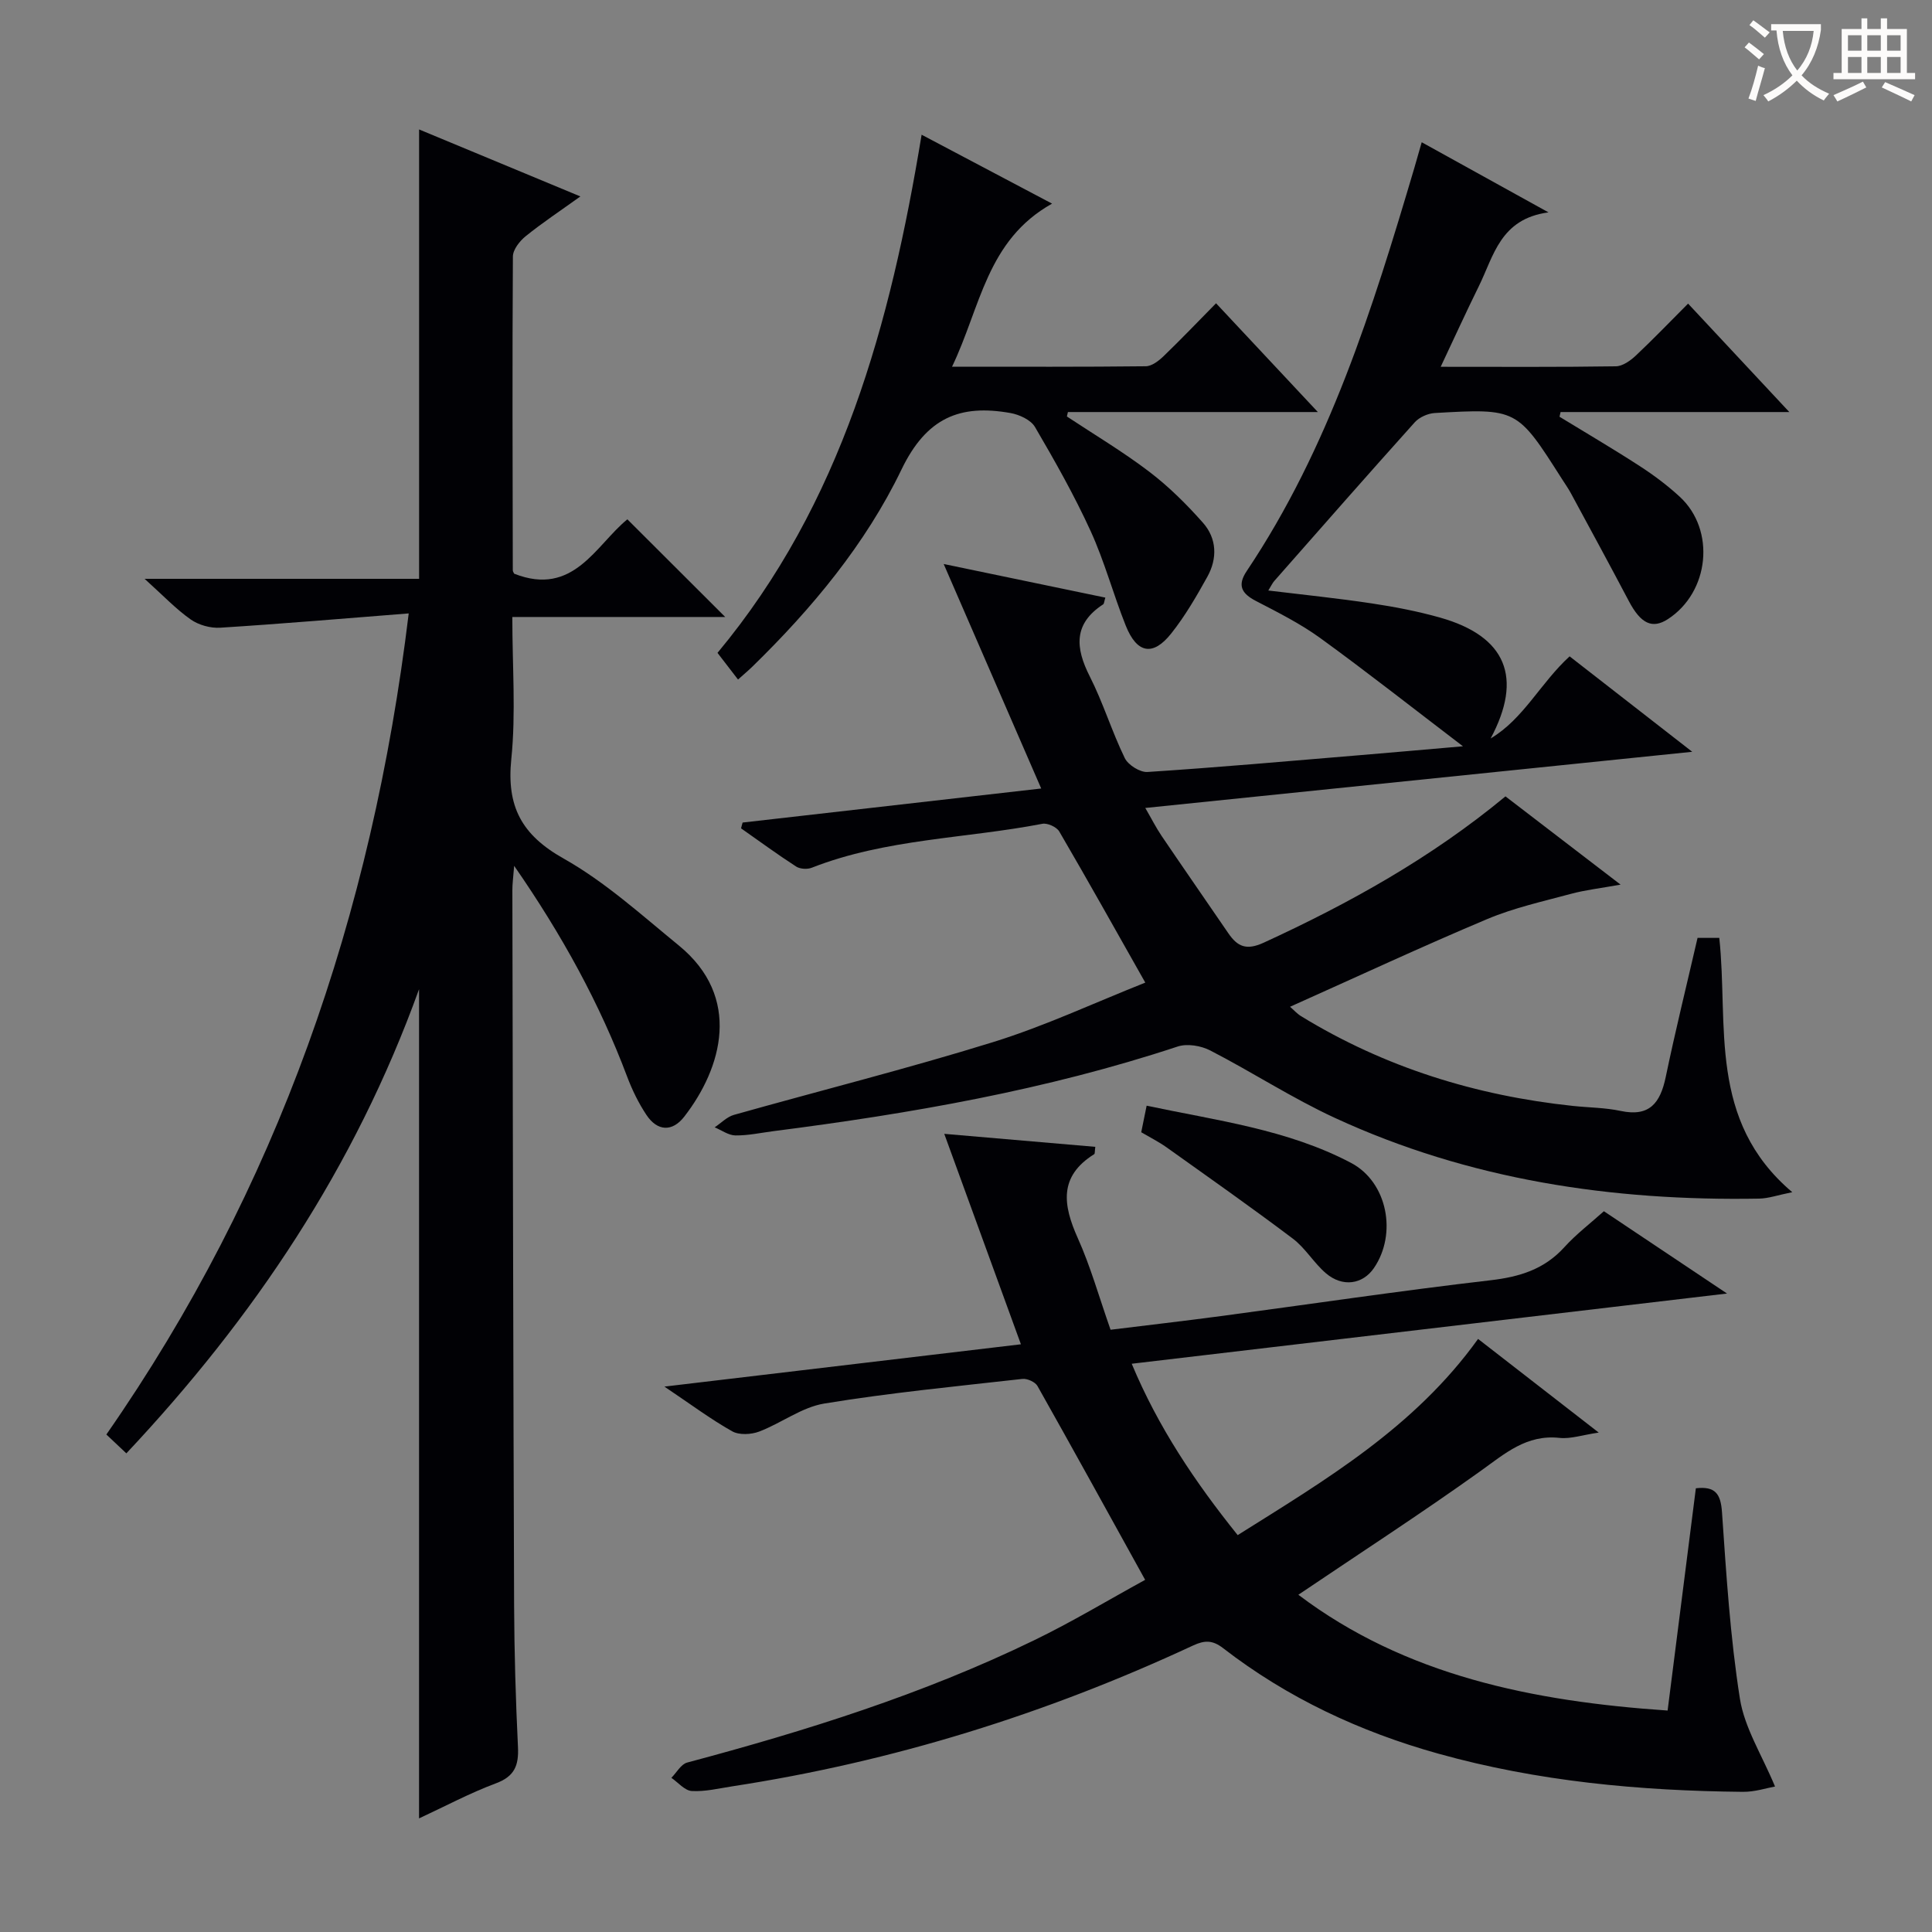 <svg enable-background="new 0 0 400 400" viewBox="0 0 400 400" xmlns="http://www.w3.org/2000/svg"><rect x="0" y="0" width="400" height="400" fill="#808080" stroke="none"/><g fill="#010105"><path d="m153.75 170.3c20.36-2.32 40.72-4.65 61.82-7.05-6.72-15.48-13.23-30.46-20.19-46.48 11.71 2.44 22.56 4.69 33.47 6.96-.25.81-.25 1.27-.46 1.4-6.15 4.01-5.78 8.97-2.77 14.9 2.77 5.46 4.57 11.41 7.25 16.92.7 1.44 3.16 2.98 4.71 2.88 14.6-.95 29.17-2.25 43.75-3.46 6.61-.55 13.22-1.14 21.56-1.86-10.53-8.03-19.9-15.41-29.55-22.41-4.13-2.99-8.77-5.32-13.32-7.68-2.97-1.54-3.89-3.22-1.9-6.19 17.07-25.5 26.08-54.36 34.68-83.38.47-1.58.91-3.17 1.55-5.4 8.46 4.68 16.65 9.21 26.25 14.52-10 1.33-11.34 9.04-14.42 15.28-2.63 5.33-5.09 10.73-7.9 16.69 12.66 0 24.46.08 36.27-.1 1.4-.02 3.01-1.17 4.13-2.22 3.64-3.42 7.09-7.03 10.82-10.76 6.79 7.27 13.42 14.37 20.96 22.45-16.66 0-32.01 0-47.36 0-.07.32-.15.65-.22.97 5.54 3.39 11.15 6.67 16.6 10.21 2.92 1.89 5.75 4.01 8.3 6.36 7.47 6.89 6.15 19.75-2.47 25.34-3.23 2.09-5.61.93-8.07-3.73-3.95-7.49-7.99-14.93-12.02-22.37-.55-1.02-1.24-1.97-1.86-2.96-9.26-14.54-9.26-14.59-26.29-13.62-1.44.08-3.21.87-4.16 1.92-9.77 10.87-19.41 21.87-29.07 32.84-.41.46-.67 1.06-1.25 1.99 7.4.9 14.44 1.61 21.43 2.67 4.75.71 9.5 1.63 14.12 2.93 13.76 3.89 17.2 12.47 10.48 25.03 6.82-4.05 10.28-11.44 16.35-17 8.15 6.34 16.44 12.79 25.39 19.76-38.07 3.91-75.19 7.72-113.24 11.63 1.3 2.24 2.22 4.07 3.36 5.76 4.57 6.74 9.22 13.44 13.82 20.16 1.9 2.78 3.73 3.63 7.34 1.97 17.77-8.16 34.71-17.59 50.05-30.29 7.64 5.86 15.25 11.69 23.83 18.27-4.18.76-7.24 1.1-10.19 1.89-5.85 1.58-11.85 2.9-17.41 5.24-13.61 5.73-27 11.97-40.83 18.16.74.64 1.44 1.43 2.3 1.96 17.3 10.59 36.18 16.44 56.27 18.57 3.3.35 6.67.35 9.9 1.04 6.01 1.28 8.2-1.72 9.31-7.02 1.99-9.56 4.34-19.05 6.59-28.81h4.5c1.94 18.03-2.44 37.81 15.11 52.65-3 .6-4.93 1.3-6.87 1.33-30.42.53-59.98-3.86-87.8-16.7-8.87-4.09-17.13-9.49-25.83-13.97-1.91-.99-4.77-1.47-6.74-.82-27.24 9.01-55.32 13.89-83.67 17.52-2.63.34-5.27.92-7.9.89-1.44-.02-2.87-1.09-4.3-1.68 1.33-.88 2.54-2.17 4-2.58 17.88-5.04 35.91-9.56 53.64-15.06 10.73-3.33 21-8.15 31.52-12.32-6.19-10.95-11.91-21.18-17.81-31.29-.54-.93-2.45-1.8-3.51-1.59-15.91 3.07-32.4 3.08-47.75 9.1-.92.36-2.42.27-3.23-.26-3.88-2.51-7.61-5.25-11.39-7.9.09-.41.21-.8.32-1.2z"/><path d="m84.62 127c-13.62 1.07-26.31 2.16-39.02 2.96-2.02.13-4.47-.55-6.12-1.71-3.07-2.16-5.69-4.94-9.54-8.41h56.83c0-31.3 0-61.94 0-93.04 10.78 4.48 21.7 9.02 33.39 13.87-4.19 3.01-7.89 5.46-11.33 8.24-1.24 1-2.63 2.77-2.64 4.19-.14 21.66-.06 43.31-.02 64.97 0 .29.24.59.29.71 12.3 4.84 16.89-5.94 23.43-11.26 6.85 6.84 13.63 13.6 20.26 20.22-13.84 0-28.65 0-44.08 0 0 10.23.76 19.91-.21 29.41-1 9.81 2.11 15.7 10.84 20.61 8.6 4.84 16.13 11.69 23.84 17.99 13.11 10.71 8.97 25.34 1.12 35.45-2.47 3.18-5.55 3.04-7.82-.36-1.63-2.45-2.96-5.18-4-7.94-5.71-15.17-13.42-29.24-23.39-43.64-.19 2.46-.38 3.78-.37 5.09.1 49.31.18 98.62.36 147.94.04 9.81.33 19.63.8 29.43.18 3.8-.7 6.06-4.57 7.5-5.41 2.02-10.54 4.77-15.91 7.26 0-57.12 0-113.85 0-171.68-13.32 36.94-34.23 68.04-60.6 96.1-1.49-1.41-2.66-2.51-4.14-3.9 35.38-50.84 55-107.35 62.6-170z"/><path d="m237.09 327.09c-7.76-14.04-14.96-27.12-22.29-40.13-.47-.84-2.12-1.58-3.12-1.47-13.7 1.54-27.44 2.87-41.03 5.1-4.67.77-8.89 4.06-13.47 5.8-1.66.63-4.15.76-5.6-.06-4.44-2.5-8.56-5.58-14.02-9.25 25.28-3 49.19-5.84 73.81-8.76-5.32-14.62-10.46-28.73-15.87-43.57 10.9.94 21.07 1.81 31.27 2.69-.13.93-.06 1.42-.23 1.52-7.36 4.6-6.47 10.52-3.4 17.37 2.64 5.87 4.39 12.15 6.79 18.98 7.53-.93 15.2-1.81 22.85-2.83 18.59-2.48 37.14-5.25 55.77-7.41 6.06-.7 11.17-2.26 15.34-6.86 2.43-2.68 5.36-4.91 8.18-7.44 8.34 5.57 16.42 10.98 25.49 17.04-41.58 4.91-82.05 9.68-123.25 14.54 5.49 13.15 13.08 24.44 21.94 35.48 18.27-11.48 36.62-22.3 49.77-40.62 8.15 6.33 16.2 12.57 24.98 19.39-3.37.49-5.81 1.35-8.12 1.1-6.85-.74-11.3 3.25-16.36 6.87-12.26 8.77-24.92 16.97-37.71 25.61 22.1 16.7 48.49 22.07 76.45 23.97 1.98-15.59 3.9-30.69 5.85-46.02 4-.45 5.14 1.1 5.41 4.95.89 12.9 1.7 25.86 3.71 38.62.96 6.05 4.58 11.69 7.27 18.18-1.7.3-4.19 1.13-6.67 1.1-21.33-.21-42.47-2.15-63.1-7.92-16.16-4.52-31.17-11.52-44.49-21.82-2.16-1.67-3.78-1.69-6.22-.56-30.43 14.17-62.2 24.07-95.41 29.16-2.79.43-5.62 1.13-8.39.97-1.46-.09-2.82-1.77-4.22-2.73 1.08-1.08 1.99-2.82 3.27-3.16 24.59-6.56 48.82-14.15 71.77-25.29 7.9-3.82 15.45-8.38 23.05-12.54z"/><path d="m190.81 27.89c9.3 4.91 17.89 9.45 27.01 14.27-13.58 7.59-14.79 21.45-20.71 33.76 14.18 0 27.15.06 40.11-.09 1.25-.01 2.7-1.13 3.7-2.1 3.58-3.45 7.02-7.05 10.85-10.94 6.94 7.41 13.57 14.49 21.08 22.52-18.07 0-34.91 0-51.75 0-.07.31-.14.61-.21.92 5.7 3.77 11.59 7.28 17.02 11.41 4.06 3.09 7.76 6.76 11.14 10.58 2.89 3.26 3.03 7.39.92 11.19-2.25 4.05-4.6 8.12-7.47 11.73-3.79 4.79-7.12 4.17-9.43-1.62-2.58-6.47-4.39-13.28-7.28-19.6-3.38-7.39-7.4-14.5-11.51-21.52-.87-1.48-3.24-2.56-5.09-2.89-10.41-1.84-17.35.92-22.55 11.71-7.43 15.42-18.53 28.77-30.89 40.82-.81.79-1.69 1.52-2.95 2.65-1.42-1.84-2.68-3.48-4.25-5.52 25.75-30.95 35.81-68.14 42.26-107.28z"/><path d="m236.28 234.42c.36-1.75.68-3.32 1.12-5.5 14.5 3.08 29.16 4.9 42.33 11.85 7.55 3.99 9.56 14.69 4.73 21.76-2.31 3.39-6.5 4.03-9.94 1.09-2.5-2.14-4.25-5.21-6.86-7.18-8.59-6.48-17.41-12.67-26.17-18.92-1.59-1.13-3.37-2.02-5.21-3.1z"/></g><path d="m362.1 8.8c1.1.8 2.1 1.6 3.1 2.4l-1 1.1c-1.3-1.1-2.3-2-3-2.5zm1.9 4.8c.5.2.9.4 1.4.5-.6 2.3-1.3 4.5-1.9 6.8l-1.5-.5c.8-2.1 1.4-4.3 2-6.8zm-1-9.4c1.3.9 2.4 1.8 3.4 2.5l-1 1.1c-1.4-1.2-2.4-2.1-3.2-2.6zm3.7 2.2v-1.4h10.3v1.2c-.5 3.6-1.8 6.8-4 9.4 1.5 1.6 3.4 2.8 5.7 3.8-.3.4-.7.8-1.1 1.4-2.3-1.1-4.1-2.5-5.6-4.1-1.6 1.6-3.6 3.1-5.9 4.3-.3-.5-.7-.9-1-1.3 2.4-1.1 4.4-2.5 6-4.1-1.9-2.5-3-5.6-3.3-9.3h-1.1zm8.8 0h-6.4c.3 3.3 1.3 6 3 8.2 2-2.3 3.1-5.1 3.4-8.2z" fill="#fcfbfa"/><path d="m385.3 3.8h1.3v2.2h2.8v-2.2h1.3v2.2h4.1v9.1h1.7v1.3h-16.9v-1.3h1.7v-9.1h4.1v-2.2zm.4 13.1.7 1.2c-1.8.9-3.8 1.9-6 2.9-.2-.4-.5-.8-.8-1.3 2.3-1 4.3-1.9 6.1-2.8zm-3.1-6.4h2.8v-3.2h-2.8zm0 4.6h2.8v-3.3h-2.8zm4-4.6h2.8v-3.2h-2.8zm0 4.6h2.8v-3.3h-2.8zm3.7 1.9c2.1.9 4.1 1.8 6.1 2.7l-.7 1.3c-2.2-1.1-4.2-2-6.1-2.9zm3.2-9.7h-2.8v3.2h2.8zm-2.8 7.8h2.8v-3.3h-2.8z" fill="#fcfbfa"/></svg>